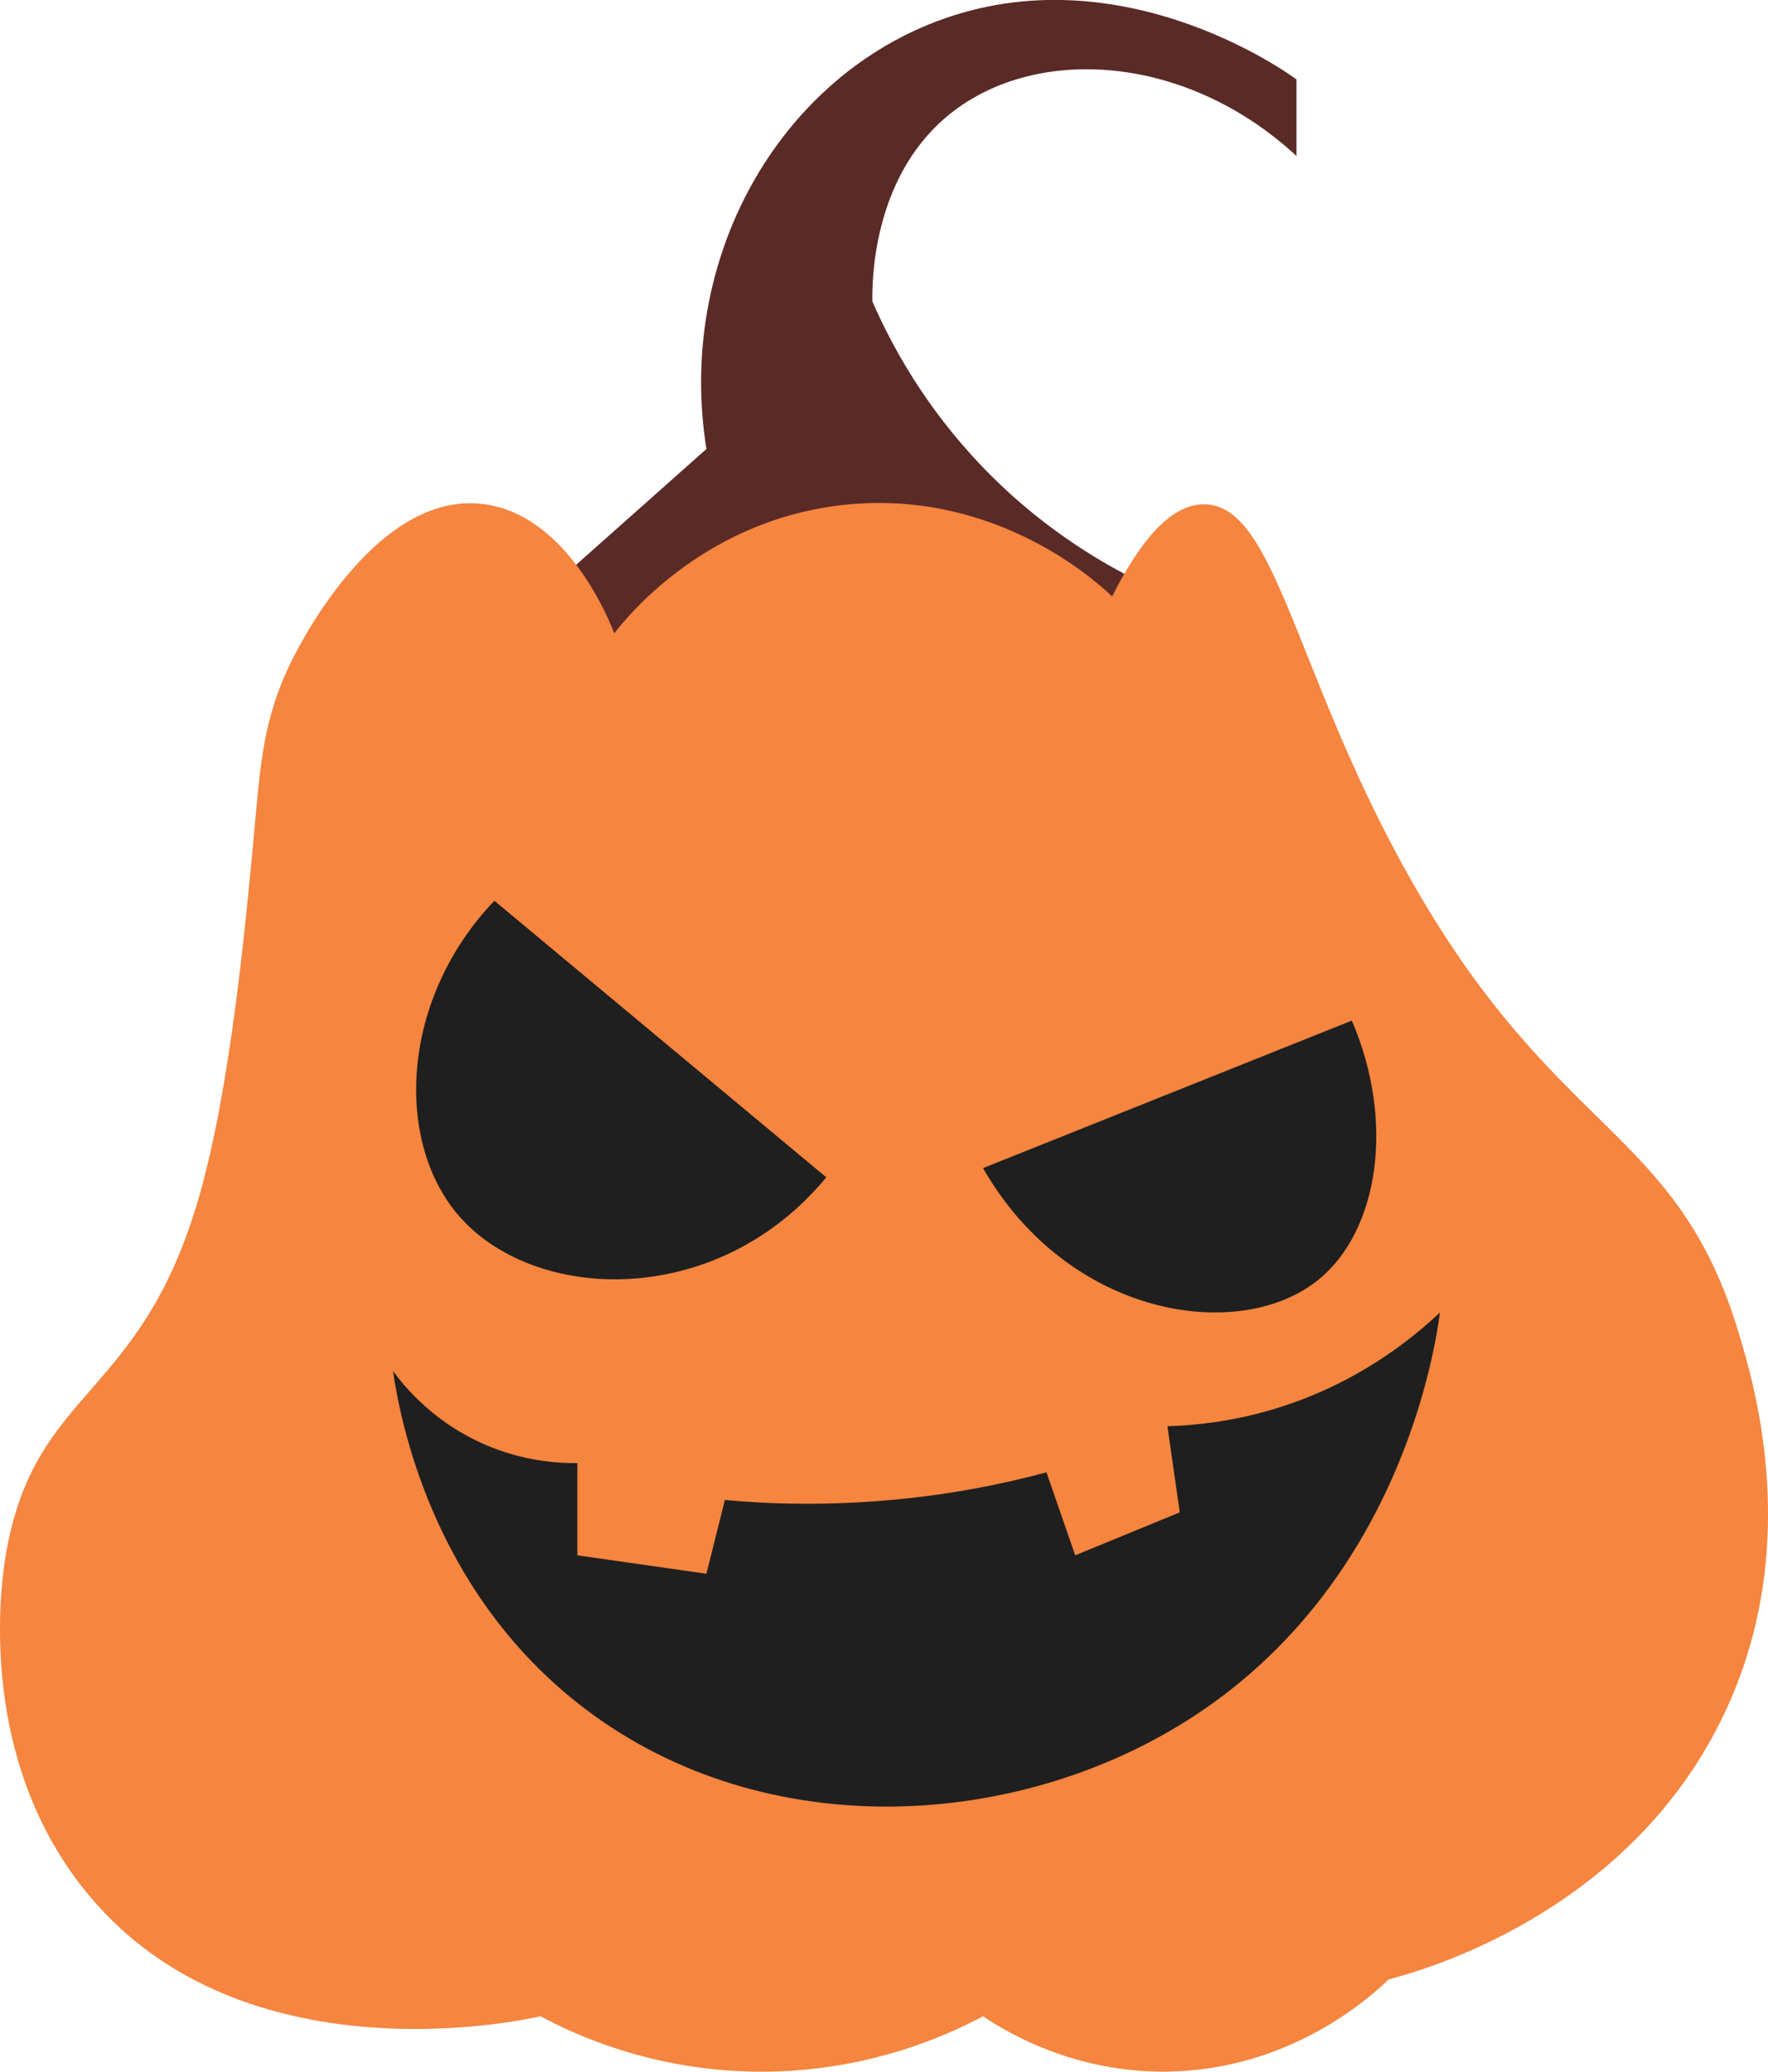 <?xml version="1.0" encoding="UTF-8"?>
<svg id="Layer_2" xmlns="http://www.w3.org/2000/svg" viewBox="0 0 95.88 112.36">
  <defs>
    <style>
      .cls-1 {
        fill: #1f1f1f;
      }

      .cls-2 {
        fill: #f5853f;
      }

      .cls-3 {
        fill: #5a2a27;
      }
    </style>
  </defs>
  <g id="Layer_1-2" data-name="Layer_1">
    <g>
      <path class="cls-3" d="M29.31,32.35c3-2.67,6-5.33,9-8-1.6-10,3.59-19.53,12-23,10.13-4.18,19.55,2.62,20,2.96v4.15c-6.07-5.62-14.36-6.05-19-2.11-4.01,3.4-4.02,8.97-4,10,1.03,2.36,2.84,5.72,6,9,4.81,5,10.17,7.11,13,8-2.33,1.33-4.67,2.67-7,4l-27.42,1.93-2.58-6.93Z"/>
      <path class="cls-2" d="M29.31,109.35c-.77.18-15.49,3.44-24-6C-1.46,95.85.08,85.72.31,84.35c1.55-9.17,7.31-8.34,10.5-19.5,1.7-5.93,2.51-14.69,3-20,.31-3.31.45-5.87,2-9,.66-1.33,4.82-9.31,10.5-8.5,4.56.65,6.81,6.49,7,7,.7-.91,5.04-6.31,12.78-7,8.06-.72,13.43,4.24,14.22,5,1.39-2.76,3.08-5.02,5-5,3.87.03,4.89,9.06,11,20,8.04,14.41,14.61,13.65,18,25,.85,2.84,3.55,11.86-1,21-5.18,10.42-16.02,13.48-18,14-1,.96-5.33,4.91-12,5-5.02.07-8.64-2.09-10-3-2.05,1.09-6.55,3.13-12.56,3-5.39-.12-9.42-1.92-11.44-3Z"/>
      <path class="cls-1" d="M26.81,48.85l18,15c-5.94,7.2-15.93,6.83-20,2-3.39-4.02-3.1-11.65,2-17Z"/>
      <path class="cls-1" d="M53.31,63.35l20-8c2.37,5.51,1.44,11.39-1.78,14.03-4.28,3.51-13.58,2.08-18.22-6.03Z"/>
      <path class="cls-1" d="M21.31,74.35c.68.93,2.27,2.82,5,4,2.06.89,3.91,1.01,5,1v5l7,1,1-4c2.52.23,5.56.31,9,0,3.25-.29,6.1-.87,8.44-1.5l1.56,4.5,5.67-2.33-.67-4.67c1.62-.05,3.69-.28,6-1,4.26-1.33,7.18-3.66,8.78-5.17-.26,1.97-2.19,14.9-13.78,22.17-9.58,6.02-23.35,6.65-33-1-7.92-6.27-9.61-15.38-10-18Z"/>
    </g>
  </g>
</svg>